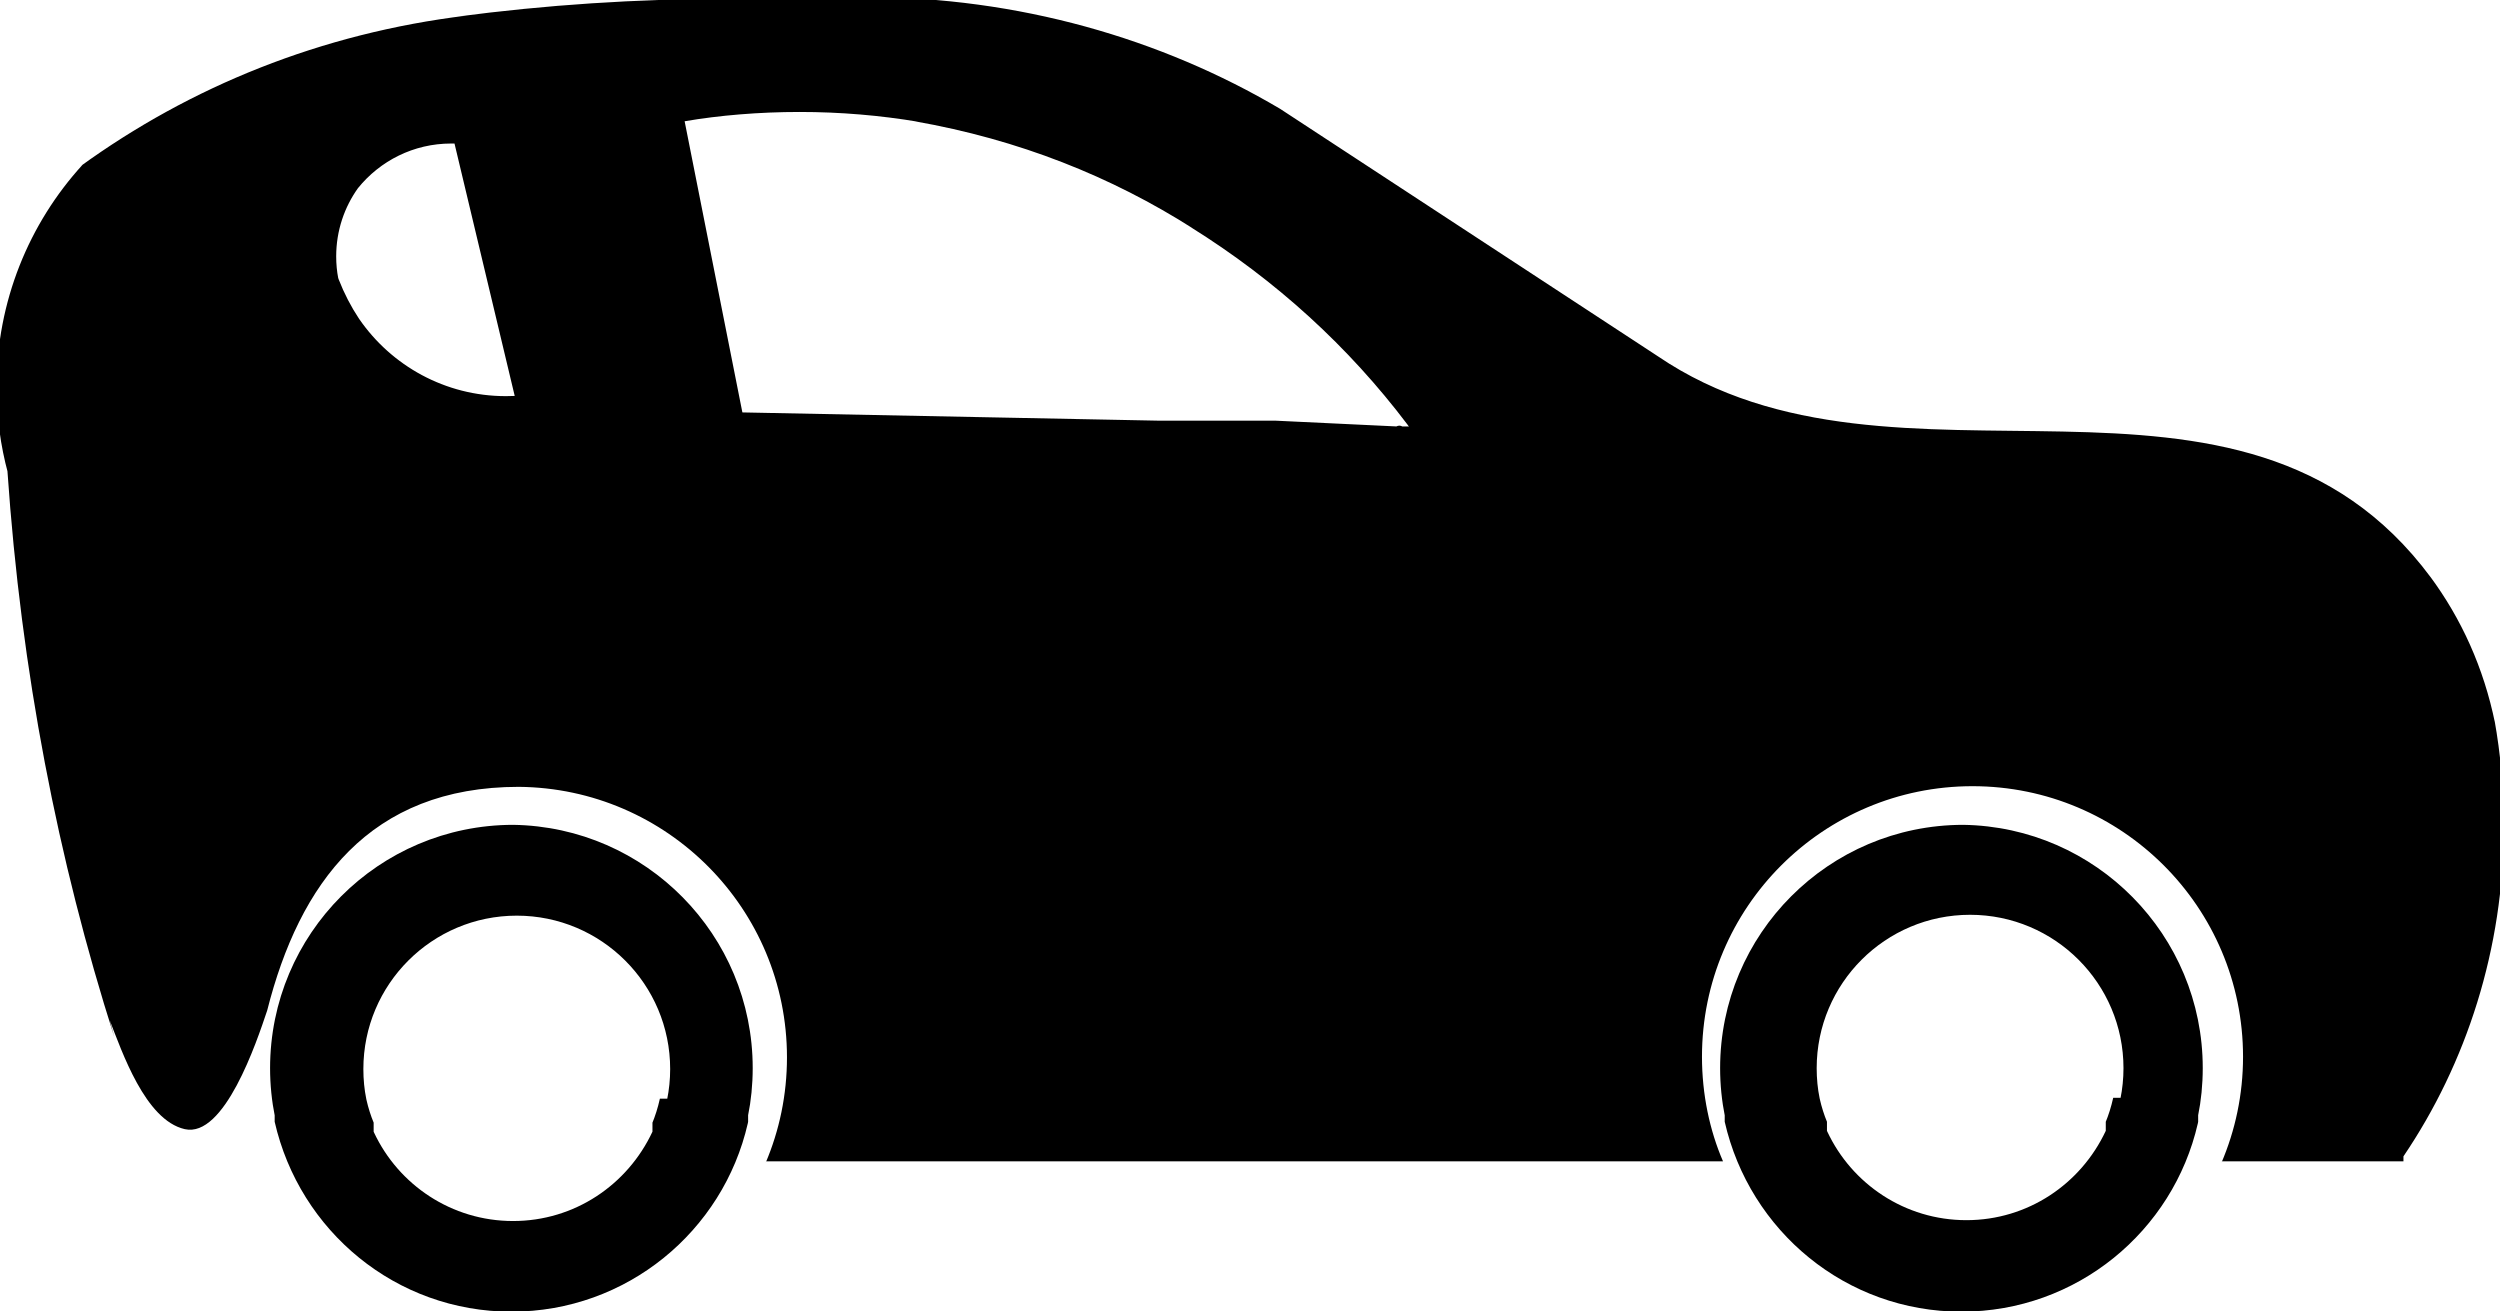 <!-- Generated by IcoMoon.io -->
<svg version="1.1" xmlns="http://www.w3.org/2000/svg" width="61" height="32" viewBox="0 0 61 32">
<title>electric-icon</title>
<path d="M12.518 20.126c-3.275 0.005-5.928 2.661-5.928 5.937 0 0.406 0.041 0.802 0.118 1.185l-0.006-0.038v0.161c0.609 2.671 2.963 4.634 5.776 4.634s5.167-1.963 5.768-4.594l0.008-0.040v-0.161c0.071-0.345 0.112-0.742 0.112-1.148 0-3.248-2.607-5.886-5.843-5.936l-0.005-0zM16.101 26.808c-0.050 0.226-0.113 0.421-0.19 0.608l0.009-0.024v0.221c-0.607 1.297-1.901 2.18-3.401 2.18s-2.794-0.883-3.392-2.157l-0.010-0.023v-0.221c-0.068-0.163-0.131-0.358-0.176-0.559l-0.005-0.025c-0.045-0.217-0.070-0.467-0.070-0.723 0-2.067 1.676-3.743 3.743-3.743s3.743 1.676 3.743 3.743c0 0.256-0.026 0.505-0.075 0.747l0.004-0.024z"></path>
<path d="M47.899 20.126c-3.275 0.005-5.928 2.661-5.928 5.937 0 0.406 0.041 0.802 0.118 1.185l-0.006-0.038v0.161c0.609 2.671 2.963 4.634 5.776 4.634s5.167-1.963 5.768-4.594l0.008-0.040v-0.161c0.071-0.345 0.112-0.742 0.112-1.148 0-3.248-2.608-5.886-5.843-5.936l-0.005-0zM51.562 26.787c-0.050 0.226-0.113 0.421-0.19 0.608l0.009-0.024v0.221c-0.607 1.297-1.901 2.18-3.401 2.18s-2.794-0.883-3.392-2.157l-0.010-0.023v-0.221c-0.068-0.163-0.131-0.358-0.176-0.559l-0.005-0.025c-0.045-0.217-0.070-0.467-0.070-0.723 0-2.067 1.676-3.743 3.743-3.743s3.743 1.676 3.743 3.743c0 0.256-0.026 0.505-0.075 0.747l0.004-0.024z"></path>
<path d="M23.185 8.614v0z"></path>
<path d="M60.88 17.65c-0.277-1.359-0.825-2.557-1.587-3.587l0.017 0.024c-4.649-6.259-13.021-1.429-18.858-5.394l-9.218-6.038c-2.899-1.714-6.389-2.727-10.115-2.727-0.591 0-1.176 0.025-1.753 0.075l0.075-0.005c-0.494-0.017-1.074-0.027-1.656-0.027-2.254 0-4.474 0.149-6.649 0.437l0.255-0.028c-3.558 0.432-6.748 1.733-9.437 3.683l0.058-0.040c-1.3 1.425-2.096 3.329-2.096 5.418 0 0.728 0.097 1.434 0.278 2.105l-0.013-0.056c0.337 4.904 1.225 9.471 2.609 13.817l-0.114-0.413c0.302 0.765 0.865 2.435 1.831 2.657s1.751-2.113 2.013-2.898c0.785-3.099 2.496-5.454 6.138-5.454 3.621 0.032 6.544 2.975 6.544 6.601 0 0.915-0.186 1.787-0.523 2.579l0.016-0.043h23.346c-0.325-0.753-0.513-1.631-0.513-2.552 0-3.646 2.955-6.601 6.601-6.601s6.601 2.955 6.601 6.601c0 0.921-0.189 1.798-0.53 2.595l0.016-0.043h4.428v-0.121c1.535-2.266 2.45-5.061 2.45-8.069 0-0.882-0.079-1.746-0.23-2.585l0.013 0.088zM8.755 7.769c-0.188-0.283-0.357-0.608-0.491-0.951l-0.012-0.035c-0.031-0.158-0.049-0.341-0.049-0.527 0-0.625 0.199-1.203 0.538-1.675l-0.006 0.009c0.539-0.666 1.357-1.088 2.273-1.088 0.029 0 0.057 0 0.086 0.001l-0.004-0 1.469 6.158c-0.064 0.003-0.138 0.005-0.213 0.005-1.486 0-2.797-0.745-3.581-1.882l-0.009-0.015zM34.214 10.405c-0.020-0.012-0.044-0.019-0.070-0.019s-0.050 0.007-0.071 0.019l0.001-0-2.959-0.141h-2.858l-10.143-0.201-1.409-7.104c0.844-0.145 1.816-0.227 2.808-0.227s1.964 0.083 2.91 0.242l-0.102-0.014c2.536 0.445 4.797 1.346 6.797 2.621l-0.075-0.045c2.099 1.308 3.868 2.93 5.298 4.822l0.035 0.049z"></path>
</svg>
